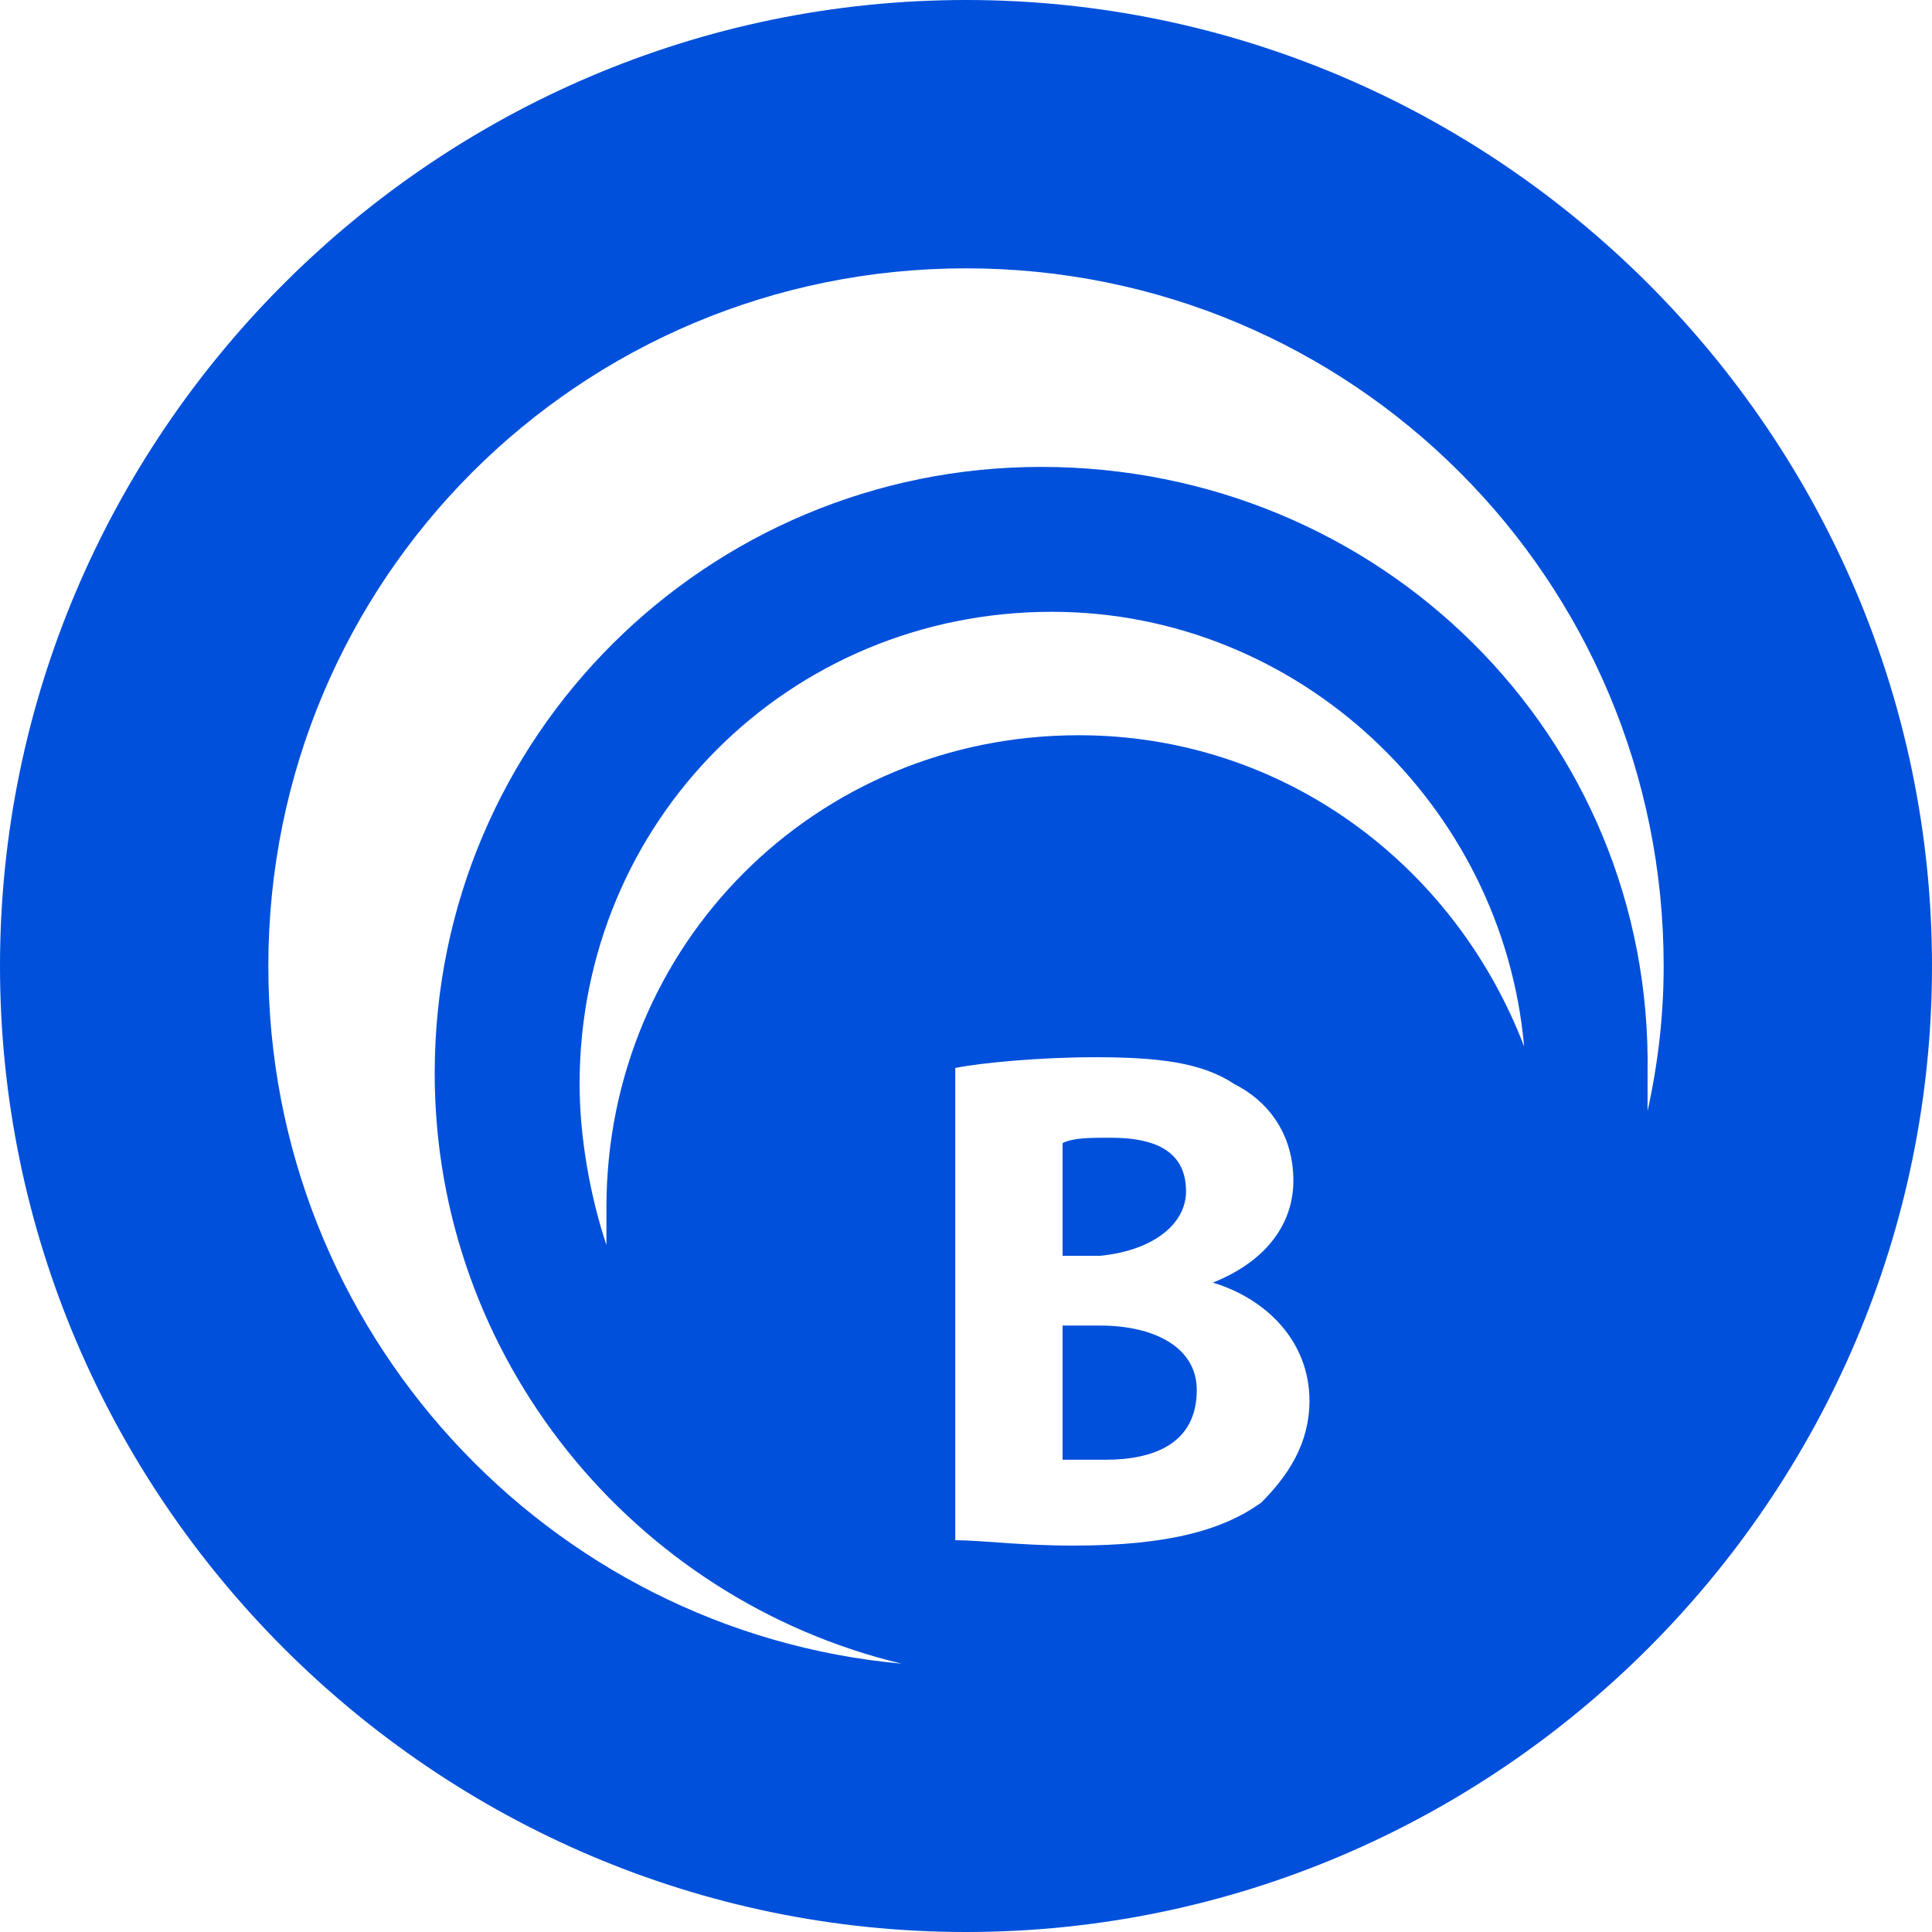 <?xml version="1.0" encoding="utf-8"?>
<!-- Generator: Adobe Illustrator 21.1.0, SVG Export Plug-In . SVG Version: 6.00 Build 0)  -->
<svg version="1.1" id="Слой_1" xmlns="http://www.w3.org/2000/svg" xmlns:xlink="http://www.w3.org/1999/xlink" x="0px" y="0px"
	 viewBox="0 0 36 36" style="enable-background:new 0 0 36 36;" xml:space="preserve">
<style type="text/css">
	.st0{fill:#0050db;}
</style>
<g>
	<g>
		<path class="st0" d="M20.5,24.7h-0.7v2.5c0.2,0,0.4,0,0.8,0c0.9,0,1.7-0.3,1.7-1.3C22.3,25.1,21.5,24.7,20.5,24.7z"/>
	</g>
	<g>
		<path class="st0" d="M18,0C8.1,0,0,8.1,0,18c0,9.9,8.1,18,18,18s18-8.1,18-18C36,8.1,27.9,0,18,0z M23.5,28
			c-0.7,0.5-1.7,0.8-3.5,0.8c-1,0-1.7-0.1-2.2-0.1v-8.8c0.5-0.1,1.6-0.2,2.6-0.2c1.2,0,2,0.1,2.6,0.5c0.6,0.3,1.1,0.9,1.1,1.8
			c0,0.8-0.5,1.5-1.5,1.9v0c1,0.3,1.8,1.1,1.8,2.2C24.4,26.9,24,27.5,23.5,28z M20.1,13.7c-4.9,0-8.8,3.9-8.8,8.8c0,0.2,0,0.4,0,0.7
			c-0.3-0.9-0.5-2-0.5-3c0-4.9,3.9-8.8,8.8-8.8c4.6,0,8.4,3.6,8.8,8.1C27.1,16.1,23.9,13.7,20.1,13.7z M19.4,8.7
			C13.2,8.7,8.1,13.7,8.1,20c0,5.3,3.7,9.8,8.7,11C10.2,30.4,5,24.8,5,18c0-7.2,5.8-13,13-13s13,5.8,13,13c0,0.9-0.1,1.8-0.3,2.7
			c0-0.2,0-0.5,0-0.7C30.8,13.7,25.7,8.7,19.4,8.7z"/>
	</g>
	<g>
		<path class="st0" d="M22.1,22.2c0-0.7-0.5-1-1.4-1c-0.4,0-0.7,0-0.9,0.1v2.1h0.7C21.5,23.3,22.1,22.8,22.1,22.2z"/>
	</g>
</g>
</svg>
